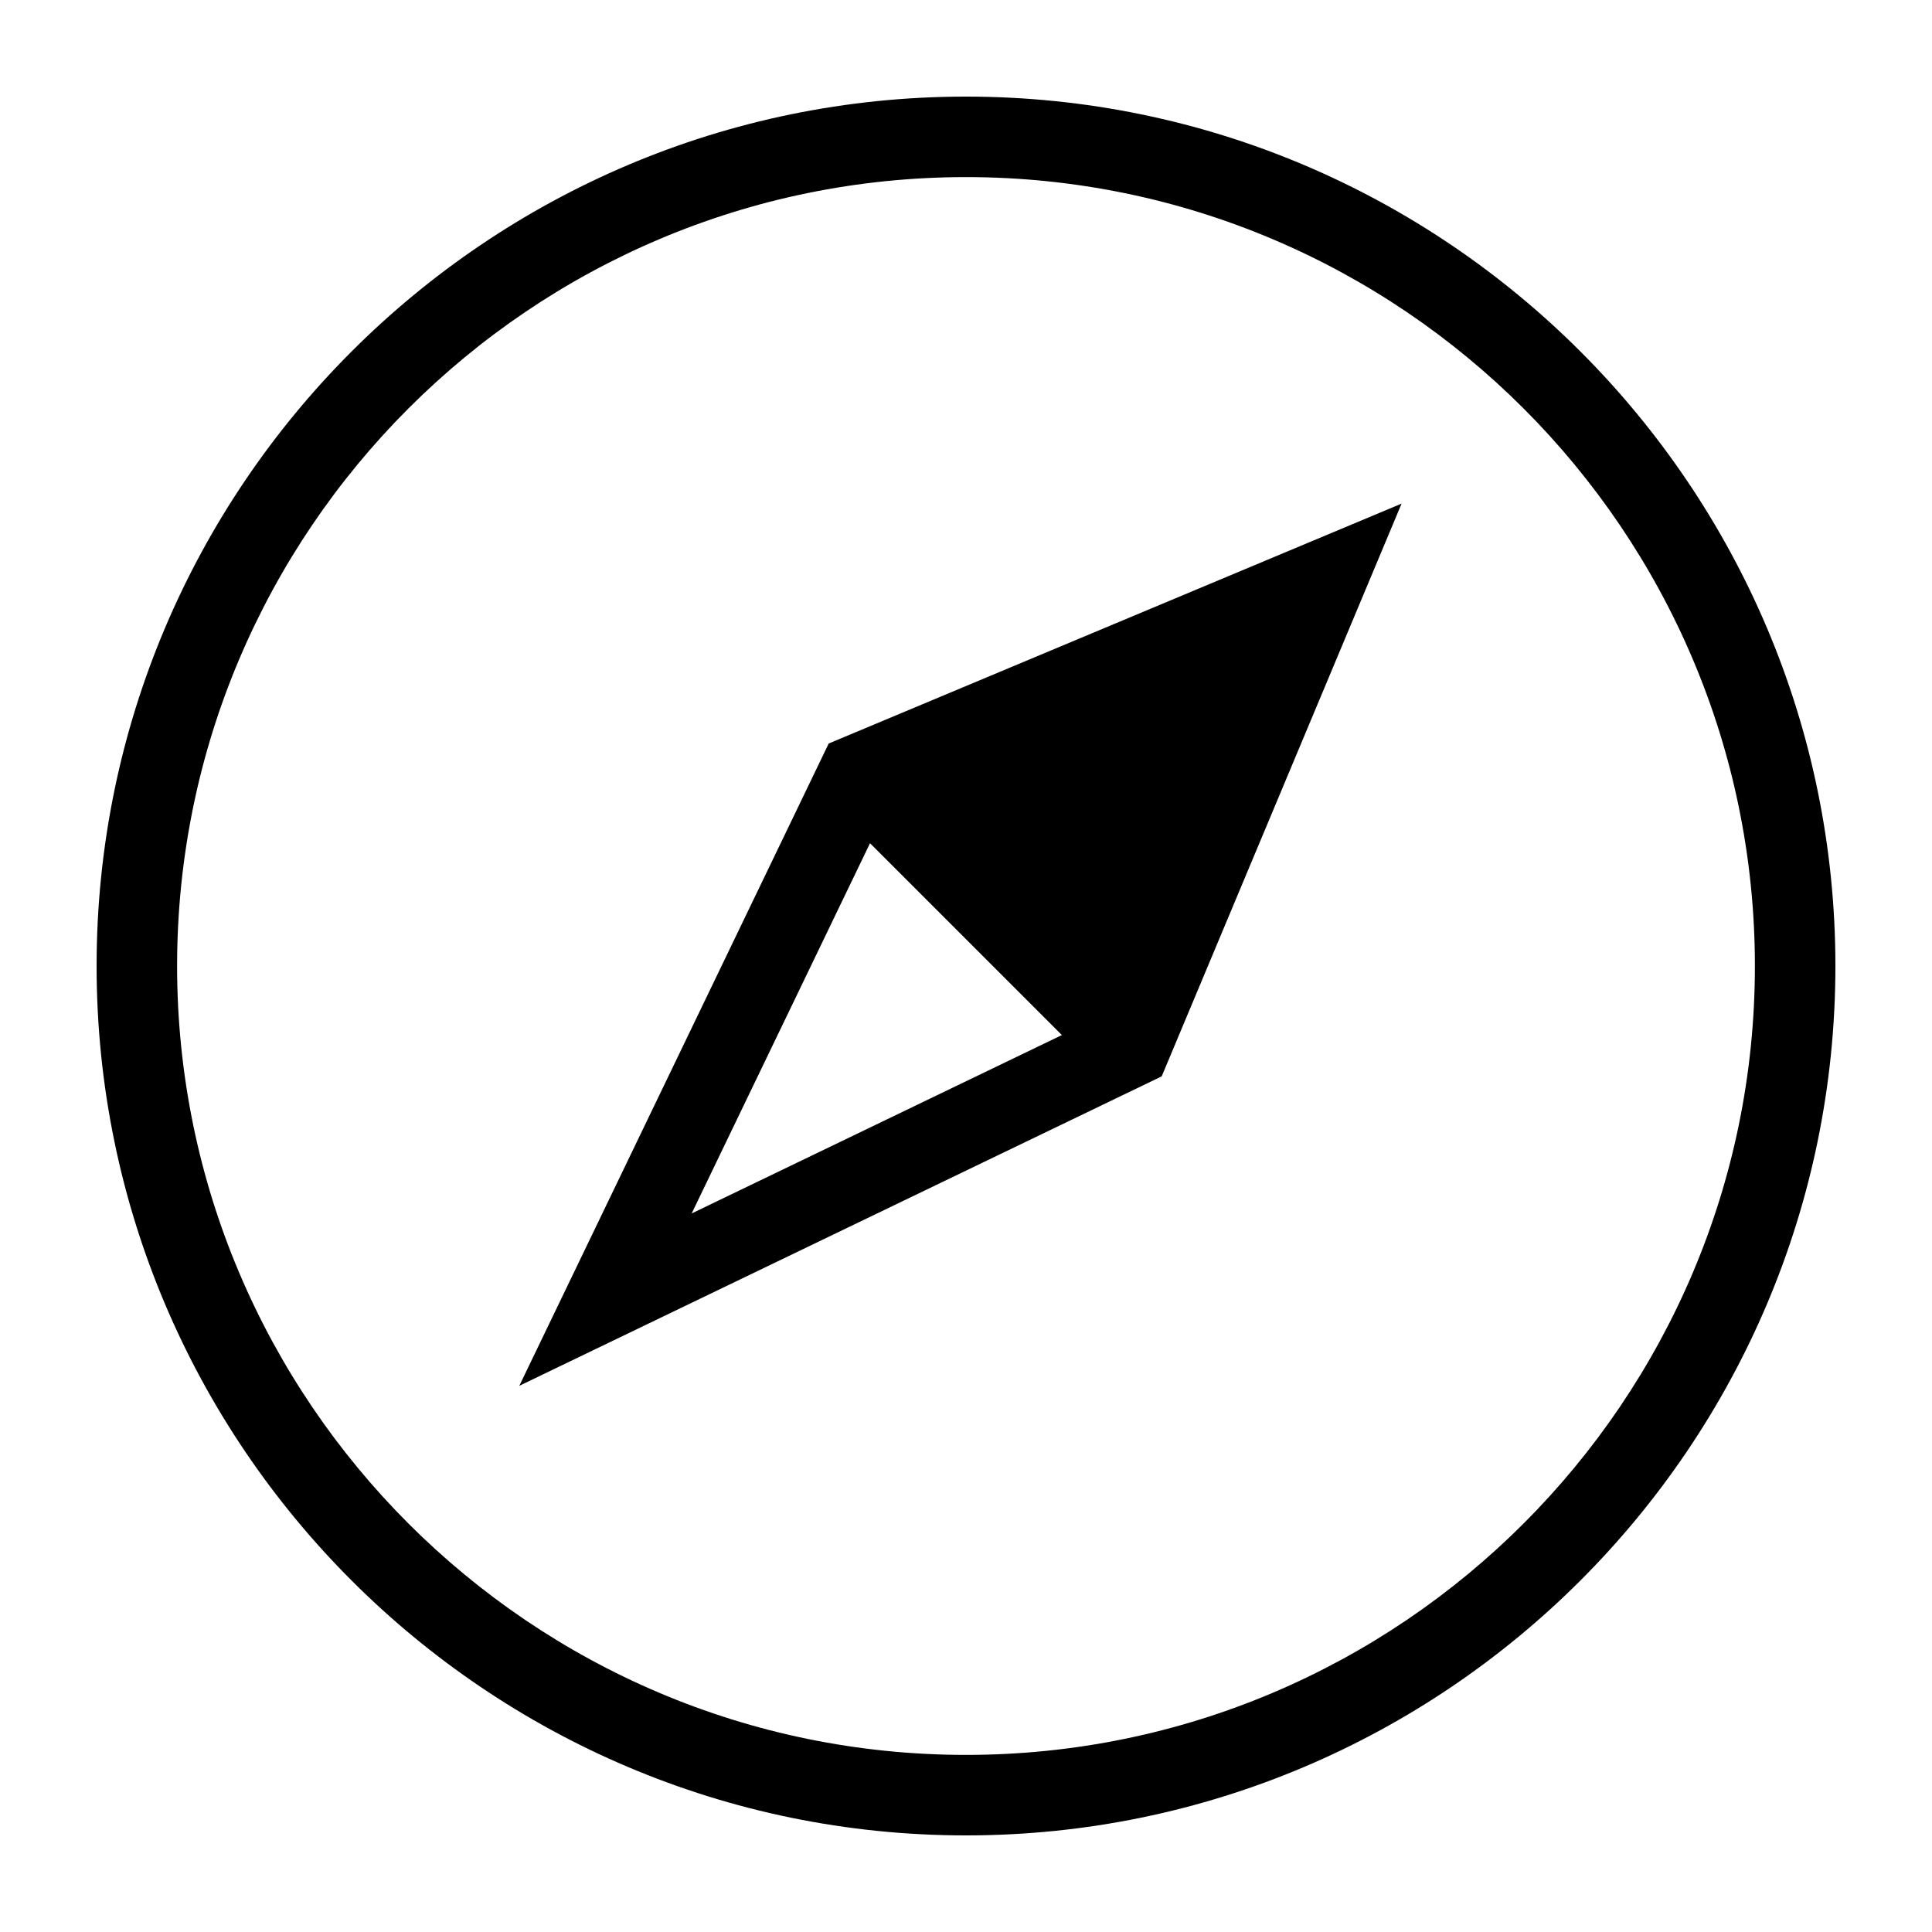 <svg xmlns="http://www.w3.org/2000/svg" id="icons" viewBox="0 0 24 24"><path d="m10.295 9.235-3.844 7.98 7.98-3.844 2.98-7.115-7.116 2.98Zm.513 1.24 2.383 2.383-4.599 2.216 2.216-4.6ZM12 22.8C6.045 22.8 1.2 17.955 1.2 12S6.045 1.2 12 1.2 22.8 6.045 22.8 12 17.955 22.8 12 22.8Zm0-20.6c-5.403 0-9.8 4.397-9.8 9.8s4.397 9.8 9.8 9.8 9.8-4.397 9.8-9.8-4.397-9.8-9.8-9.8Z" stroke-width="0"/><path d="M0 0h24v24H0z" stroke-width="0" fill="none"/></svg>
